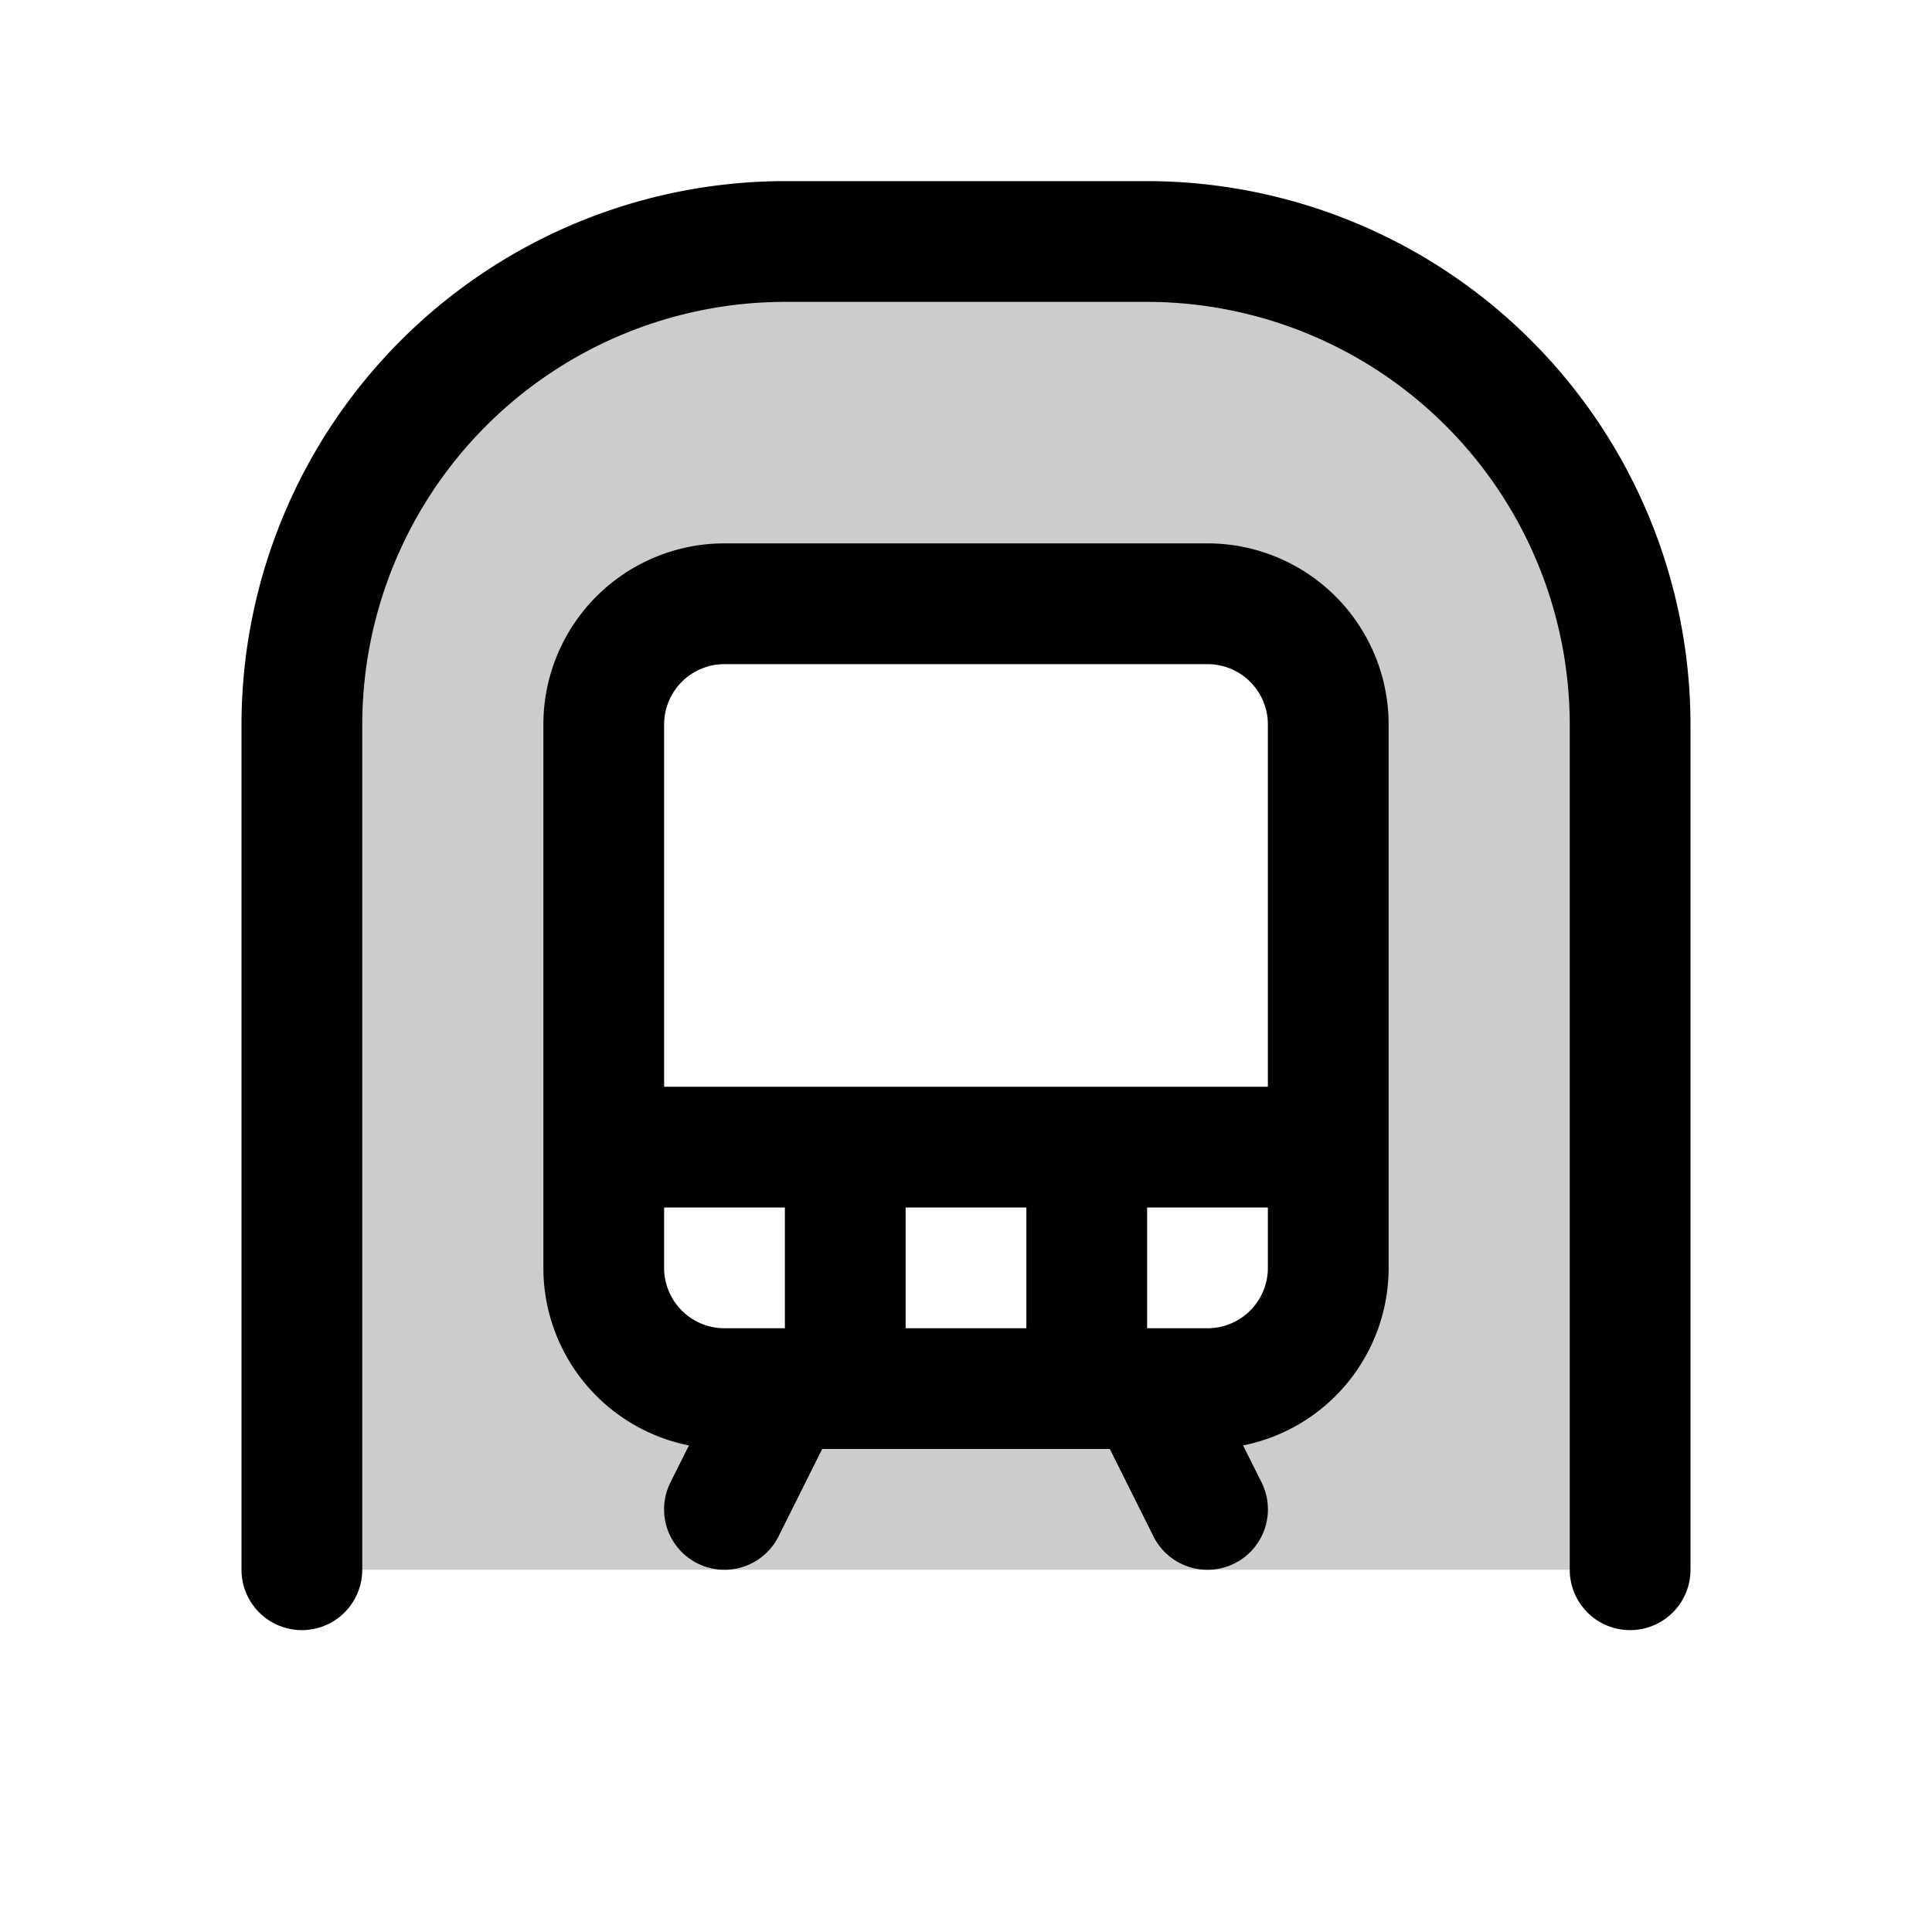 <svg xmlns="http://www.w3.org/2000/svg" width="1em" height="1em" viewBox="0 0 256 256"><g fill="currentColor"><path d="M152 32h-48a64 64 0 0 0-64 64v112h176V96a64 64 0 0 0-64-64m24 136a16 16 0 0 1-16 16H96a16 16 0 0 1-16-16V96a16 16 0 0 1 16-16h64a16 16 0 0 1 16 16Z" opacity=".2"/><path d="M224 96v112a8 8 0 0 1-16 0V96a56.06 56.06 0 0 0-56-56h-48a56.06 56.06 0 0 0-56 56v112a8 8 0 0 1-16 0V96a72.08 72.08 0 0 1 72-72h48a72.08 72.08 0 0 1 72 72m-40 0v72a24 24 0 0 1-19.29 23.53l2.45 4.89a8 8 0 0 1-14.32 7.16L147.06 192h-38.12l-5.78 11.58a8 8 0 0 1-14.32-7.16l2.45-4.89A24 24 0 0 1 72 168V96a24 24 0 0 1 24-24h64a24 24 0 0 1 24 24m-96 0v48h80V96a8 8 0 0 0-8-8H96a8 8 0 0 0-8 8m32 64v16h16v-16Zm-24 16h8v-16H88v8a8 8 0 0 0 8 8m72-8v-8h-16v16h8a8 8 0 0 0 8-8"/></g></svg>